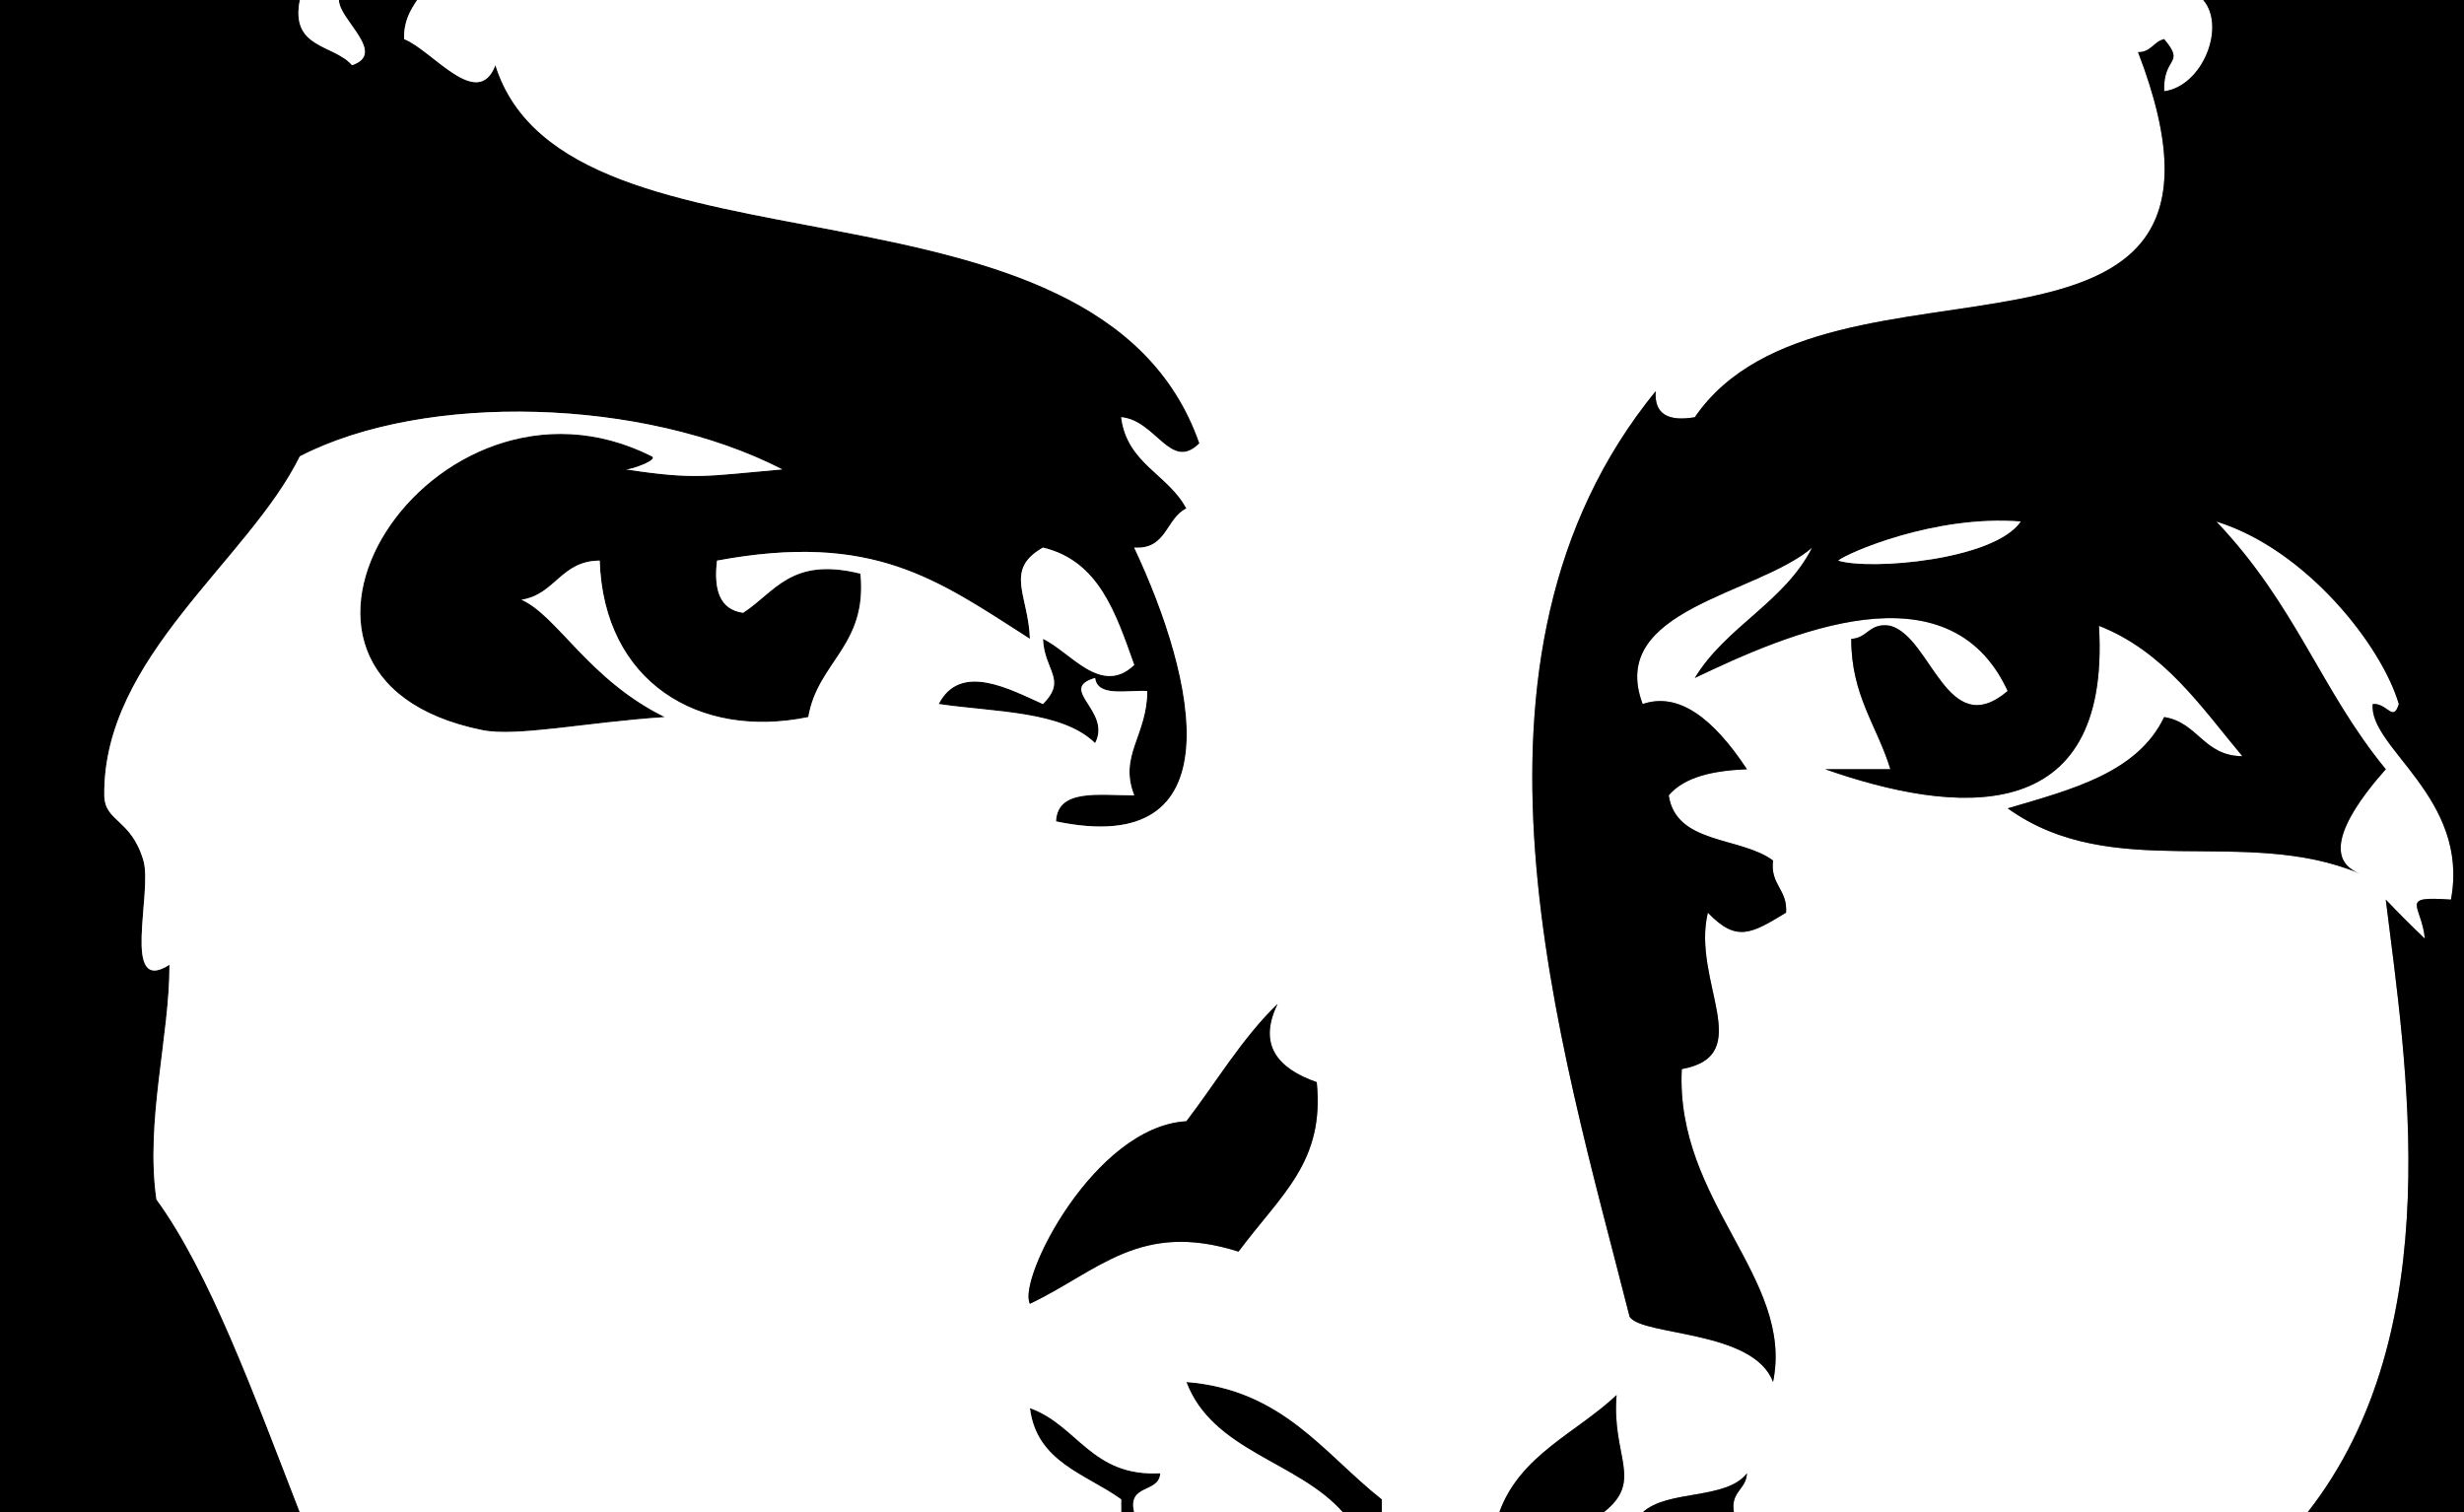 <?xml version="1.0" encoding="utf-8"?>
<!-- Generator: Adobe Illustrator 15.0.0, SVG Export Plug-In  -->
<!DOCTYPE svg PUBLIC "-//W3C//DTD SVG 1.1//EN" "http://www.w3.org/Graphics/SVG/1.1/DTD/svg11.dtd">
<svg version="1.1"
	 xmlns="http://www.w3.org/2000/svg" xmlns:xlink="http://www.w3.org/1999/xlink" xmlns:a="http://ns.adobe.com/AdobeSVGViewerExtensions/3.0/"
	 x="0px" y="0px" width="189px" height="116px" viewBox="0 0 189 116" overflow="visible" enable-background="new 0 0 189 116"
	 xml:space="preserve">
<rect x="0" y="0" width="189" height="116" fill="#808080" stroke="none"/>
<defs>
</defs>
<g>
	<g>
		<path fill-rule="evenodd" clip-rule="evenodd" d="M106,116c-1,0-2,0-3,0c-3.426-3.907-9.994-4.673-12-10
			c7.414,0.586,10.526,5.474,15,9C106,115.333,106,115.667,106,116z"/>
		<path fill-rule="evenodd" clip-rule="evenodd" d="M87,116c-0.333,0-0.667,0-1,0c0-0.333,0-0.667,0-1c-2.714-1.953-6.491-2.842-7-7
			c3.68,1.32,4.72,5.279,10,5C88.91,114.576,86.45,113.783,87,116z"/>
		<path fill-rule="evenodd" clip-rule="evenodd" d="M32,0c-0.529,0.804-1.043,1.624-1,3c2.143,0.832,5.64,5.554,7,2
			c5.503,17.508,46.184,6.672,54,29c-2.198,2.213-3.322-1.753-6-2c0.442,3.558,3.62,4.38,5,7c-1.572,0.761-1.494,3.172-4,3
			c4.789,10.173,7.833,23.903-6,21c0.112-2.555,3.349-1.984,6-2c-1.204-3.049,0.984-4.568,1-8c-1.583-0.083-3.814,0.481-4-1
			c-2.934,0.85,1.301,2.517,0,5c-2.526-2.474-7.636-2.364-12-3c1.666-3.229,5.432-1.147,8,0c1.874-1.904,0.109-2.512,0-5
			c2.123,1.001,4.456,4.425,7,2c-1.406-3.928-2.694-7.973-7-9c-3,1.71-1.111,3.64-1,7c-7.123-4.555-12.014-8.229-24-6
			c-0.279,2.279,0.241,3.759,2,4c2.435-1.565,3.671-4.329,9-3c0.551,5.551-3.271,6.729-4,11c-8.406,1.734-15.703-2.696-16-12
			c-2.984,0.016-3.4,2.6-6,3c2.742,1.206,5.167,6.146,11,9c-6.085,0.407-11.36,1.533-14,1c-20.243-4.089-3.819-29.471,13-21
			c0.544,0.274-1.639,1.055-2,1c5.429,0.819,6.083,0.515,12,0c-10.598-5.449-27.344-5.971-37-1C19.092,42.959,7.878,50.41,8,61
			c0.023,2.057,2.056,1.785,3,5c0.716,2.439-1.74,10.38,2,8c0.011,5.493-1.863,12.013-1,18c4.057,5.553,7.467,14.896,11,24
			c-7.667,0-15.333,0-23,0C0,77.333,0,38.667,0,0c7.667,0,15.333,0,23,0c-0.757,3.757,2.617,3.383,4,5c2.715-0.91-1.019-3.504-1-5
			C28,0,30,0,32,0z"/>
		<path fill-rule="evenodd" clip-rule="evenodd" fill="#FFFFFF" d="M32,0c45.667,0,91.334,0,137,0c1.758,2.051-0.047,6.604-3,7
			c-0.091-2.729,1.666-2.013,0-4c-0.81,0.19-0.997,1.003-2,1c10.726,27.919-23.914,13.266-34,28c-2.007,0.34-3.129-0.205-3-2
			c-16.695,20.478-7.3,50.08-2,71c1.012,1.49,9.517,0.994,11,5c1.642-7.987-7.507-13.817-7-24c5.789-1.053,0.737-6.732,2-12
			c2.197,2.297,3.322,1.623,6,0c0.127-1.794-1.225-2.109-1-4c-2.483-1.85-7.446-1.221-8-5c1.232-1.434,3.438-1.895,6-2
			c-2.62-3.966-5.267-5.935-8-5c-2.751-7.3,8.797-8.378,13-12c-2.13,4.203-6.613,6.054-9,10c7.165-3.423,19.464-8.809,24,1
			c-4.66,3.943-5.834-4.128-9-5c-1.615-0.282-1.722,0.945-3,1c-0.01,4.343,1.99,6.676,3,10c-1.667,0-3.333,0-5,0
			c9.762,3.425,21.949,4.771,21-11c5.021,1.978,7.81,6.19,11,10c-2.984-0.016-3.4-2.6-6-3c-2.048,4.285-7.111,5.555-12,7
			c8.054,5.782,18.144,1.294,27,5c-3.532-1.376,0.241-6.012,2-8c-4.99-6.071-6.847-12.53-13-19c6.884,2.123,12.683,9.514,14,14
			c-0.443,1.454-0.878-0.102-2,0c-0.332,3.356,7.459,7.188,6,15c-4.061-0.282-2.257,0.365-2,3c-1.023-0.977-2.023-1.977-3-3
			c1.528,12.453,4.968,33.01-6,47c-14.667,0-29.333,0-44,0c-0.282-1.615,0.945-1.722,1-3c-1.597,2.069-6.103,1.231-8,3c-1,0-2,0-3,0
			c3.118-2.426,0.602-4.271,1-9c-3.087,2.913-7.41,4.59-9,9c-3,0-6,0-9,0c0-0.333,0-0.667,0-1c-4.474-3.526-7.586-8.414-15-9
			c2.006,5.327,8.574,6.093,12,10c-5.333,0-10.667,0-16,0c-0.55-2.217,1.91-1.424,2-3c-5.28,0.279-6.32-3.68-10-5
			c0.509,4.158,4.286,5.047,7,7c0,0.333,0,0.667,0,1c-21,0-42,0-63,0c-3.533-9.104-6.943-18.447-11-24
			c-0.863-5.987,1.011-12.507,1-18c-3.74,2.38-1.284-5.561-2-8c-0.944-3.215-2.977-2.943-3-5C7.878,50.41,19.092,42.959,23,35
			c9.656-4.971,26.402-4.449,37,1c-5.917,0.515-6.571,0.819-12,0c0.361,0.055,2.544-0.726,2-1c-16.819-8.471-33.243,16.911-13,21
			c2.64,0.533,7.915-0.593,14-1c-5.833-2.854-8.258-7.794-11-9c2.6-0.4,3.016-2.984,6-3c0.297,9.304,7.594,13.734,16,12
			c0.729-4.271,4.551-5.449,4-11c-5.329-1.329-6.565,1.435-9,3c-1.759-0.241-2.279-1.721-2-4c11.986-2.229,16.877,1.445,24,6
			c-0.111-3.36-2-5.29,1-7c4.306,1.027,5.594,5.072,7,9c-2.544,2.425-4.877-0.999-7-2c0.109,2.488,1.874,3.096,0,5
			c-2.568-1.147-6.334-3.229-8,0c4.364,0.636,9.474,0.526,12,3c1.301-2.483-2.934-4.15,0-5c0.186,1.481,2.417,0.917,4,1
			c-0.016,3.432-2.204,4.951-1,8c-2.651,0.016-5.888-0.555-6,2c13.833,2.903,10.789-10.827,6-21c2.506,0.172,2.428-2.239,4-3
			c-1.38-2.62-4.558-3.442-5-7c2.678,0.247,3.802,4.213,6,2C84.184,11.672,43.503,22.508,38,5c-1.36,3.554-4.857-1.168-7-2
			C30.957,1.624,31.471,0.804,32,0z M91,86c-7.072,0.402-12.986,12.155-12,14c5.279-2.518,8.445-6.396,16-4
			c3.294-4.425,6.619-6.864,6-13c-3.011-1.049-4.527-2.877-3-6C95.281,79.614,93.313,82.98,91,86z"/>
		<path fill-rule="evenodd" clip-rule="evenodd" d="M169,0c6.667,0,13.333,0,20,0c0,38.667,0,77.334,0,116c-4,0-8,0-12,0
			c10.968-13.99,7.528-34.547,6-47c0.977,1.023,1.977,2.023,3,3c-0.257-2.635-2.061-3.282,2-3c1.459-7.812-6.332-11.644-6-15
			c1.122-0.102,1.557,1.454,2,0c-1.317-4.486-7.116-11.877-14-14c6.153,6.47,8.01,12.929,13,19c-1.759,1.988-5.532,6.624-2,8
			c-8.856-3.706-18.946,0.782-27-5c4.889-1.445,9.952-2.715,12-7c2.6,0.4,3.016,2.984,6,3c-3.19-3.81-5.979-8.022-11-10
			c0.949,15.771-11.238,14.425-21,11c1.667,0,3.333,0,5,0c-1.01-3.324-3.01-5.657-3-10c1.278-0.055,1.385-1.282,3-1
			c3.166,0.872,4.34,8.943,9,5c-4.536-9.809-16.835-4.423-24-1c2.387-3.946,6.87-5.797,9-10c-4.203,3.622-15.751,4.7-13,12
			c2.733-0.935,5.38,1.034,8,5c-2.562,0.105-4.768,0.566-6,2c0.554,3.779,5.517,3.15,8,5c-0.225,1.891,1.127,2.206,1,4
			c-2.678,1.623-3.803,2.297-6,0c-1.263,5.268,3.789,10.947-2,12c-0.507,10.183,8.642,16.013,7,24c-1.483-4.006-9.988-3.51-11-5
			c-5.3-20.92-14.695-50.522,2-71c-0.129,1.795,0.993,2.34,3,2c10.086-14.734,44.726-0.081,34-28c1.003,0.003,1.19-0.81,2-1
			c1.666,1.987-0.091,1.271,0,4C168.953,6.604,170.758,2.051,169,0z M141,43c2.453,0.75,11.949-0.024,14-3
			C148.333,39.474,141.628,42.458,141,43z"/>
		<path fill-rule="evenodd" clip-rule="evenodd" d="M126,116c1.897-1.769,6.403-0.931,8-3c-0.055,1.278-1.282,1.385-1,3
			C130.667,116,128.333,116,126,116z"/>
		<path fill-rule="evenodd" clip-rule="evenodd" fill="#FFFFFF" d="M155,40c-2.051,2.976-11.547,3.75-14,3
			C141.628,42.458,148.333,39.474,155,40z"/>
		<path fill-rule="evenodd" clip-rule="evenodd" d="M98,77c-1.527,3.123-0.011,4.951,3,6c0.619,6.136-2.706,8.575-6,13
			c-7.555-2.396-10.721,1.482-16,4c-0.986-1.845,4.928-13.598,12-14C93.313,82.98,95.281,79.614,98,77z"/>
		<path fill-rule="evenodd" clip-rule="evenodd" fill="#FFFFFF" d="M23,0c1,0,2,0,3,0c-0.019,1.496,3.715,4.09,1,5
			C25.617,3.383,22.243,3.757,23,0z"/>
		<path fill-rule="evenodd" clip-rule="evenodd" d="M123,116c-2.667,0-5.333,0-8,0c1.59-4.41,5.913-6.087,9-9
			C123.602,111.729,126.118,113.574,123,116z"/>
	</g>
</g>
</svg>
